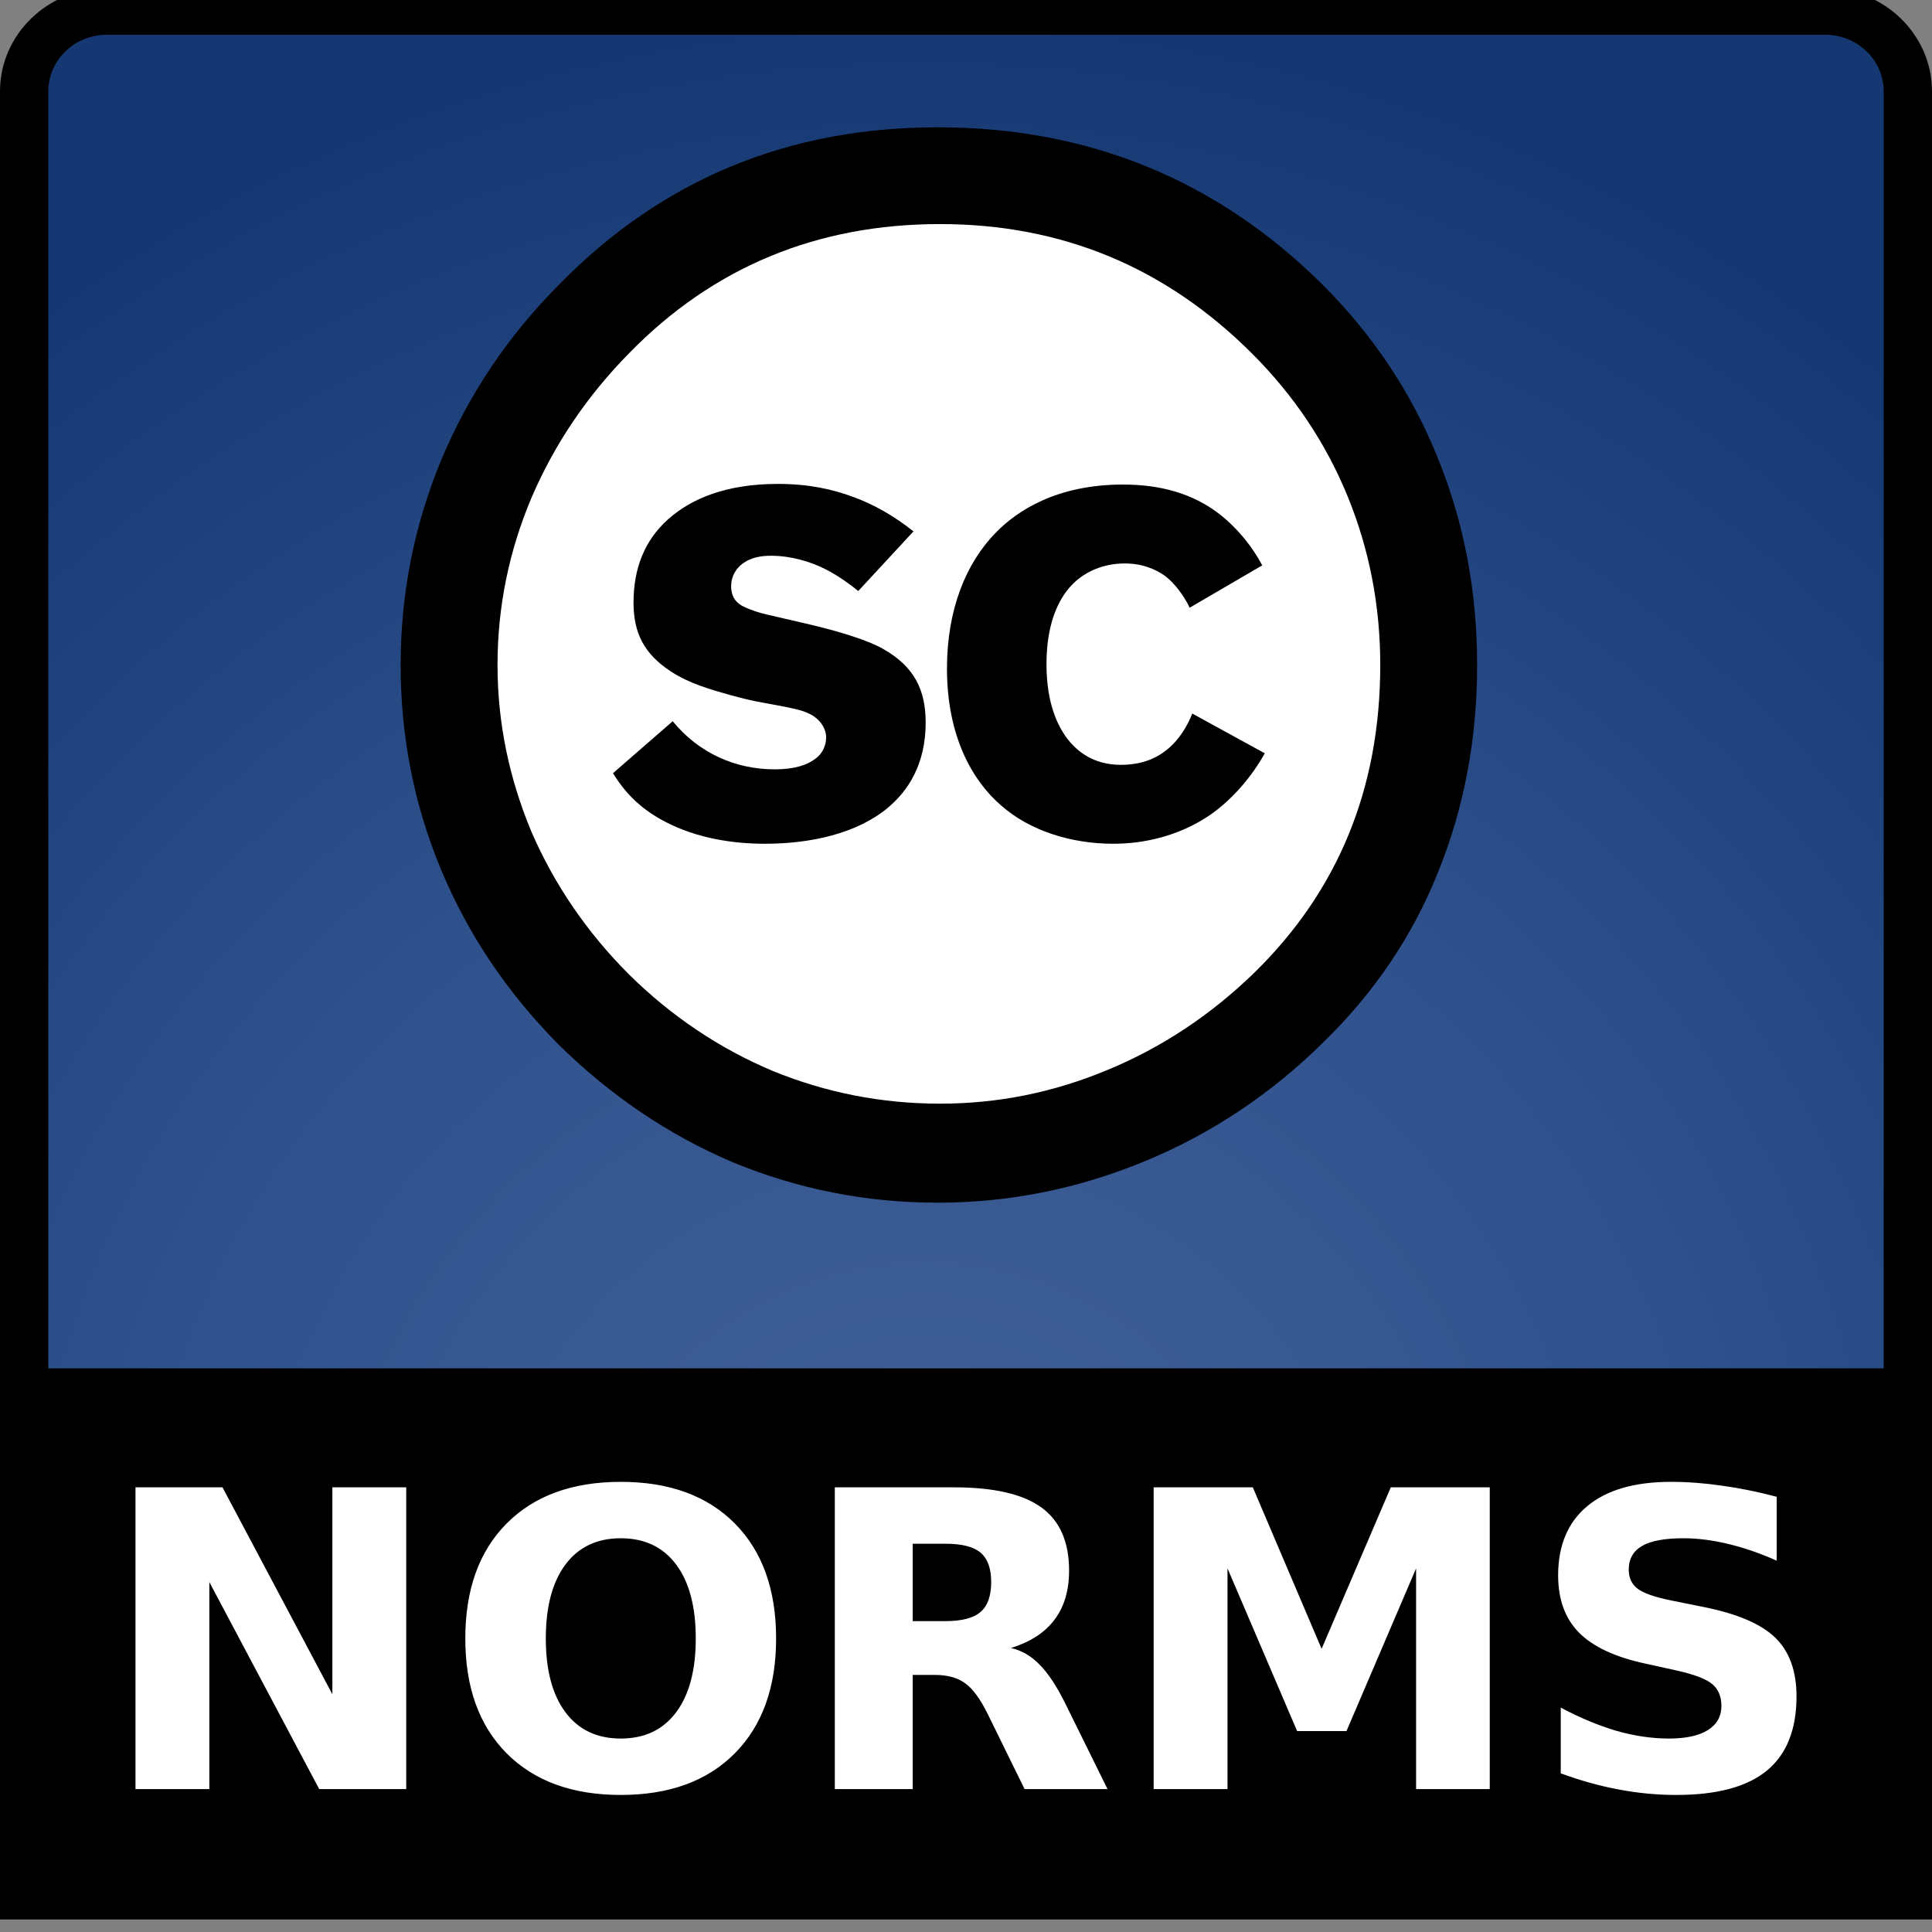 <?xml version="1.0" encoding="UTF-8" standalone="no"?>
<!-- Created with Inkscape (http://www.inkscape.org/) -->
<svg
   xmlns:dc="http://purl.org/dc/elements/1.1/"
   xmlns:cc="http://web.resource.org/cc/"
   xmlns:rdf="http://www.w3.org/1999/02/22-rdf-syntax-ns#"
   xmlns:svg="http://www.w3.org/2000/svg"
   xmlns="http://www.w3.org/2000/svg"
   xmlns:xlink="http://www.w3.org/1999/xlink"
   xmlns:sodipodi="http://sodipodi.sourceforge.net/DTD/sodipodi-0.dtd"
   xmlns:inkscape="http://www.inkscape.org/namespaces/inkscape"
   width="31"
   height="31"
   id="svg10331"
   sodipodi:version="0.32"
   inkscape:version="0.45+devel"
   version="1.0"
   sodipodi:docname="sc-norms.svg"
   inkscape:output_extension="org.inkscape.output.svg.inkscape"
   inkscape:export-filename="/mnt/hgfs/Bov/Documents/Work/2007/cc/projects/zero/sc-norms.png"
   inkscape:export-xdpi="90"
   inkscape:export-ydpi="90">
  <rect width="100%" height="100%" fill="#808080" stroke="none"/>
  <defs
     id="defs10333">
    <linearGradient
       id="linearGradient9830">
      <stop
         id="stop9832"
         offset="0"
         style="stop-color:#446298;stop-opacity:1;" />
      <stop
         style="stop-color:#30528d;stop-opacity:1;"
         offset="0.5"
         id="stop9834" />
      <stop
         id="stop9836"
         offset="1"
         style="stop-color:#163872;stop-opacity:1;" />
    </linearGradient>
    <radialGradient
       inkscape:collect="always"
       xlink:href="#linearGradient9830"
       id="radialGradient10320"
       gradientUnits="userSpaceOnUse"
       gradientTransform="matrix(1.676,0,0,1.76,-813.903,-1776.825)"
       cx="1643.054"
       cy="1394.538"
       fx="1643.054"
       fy="1394.538"
       r="14.848" />
  </defs>
  <sodipodi:namedview
     id="base"
     pagecolor="#ffffff"
     bordercolor="#666666"
     borderopacity="1.0"
     gridtolerance="10000"
     guidetolerance="10"
     objecttolerance="10"
     inkscape:pageopacity="0.0"
     inkscape:pageshadow="2"
     inkscape:zoom="10.12963"
     inkscape:cx="9"
     inkscape:cy="14.602377"
     inkscape:document-units="px"
     inkscape:current-layer="layer1"
     inkscape:window-width="641"
     inkscape:window-height="620"
     inkscape:window-x="234"
     inkscape:window-y="201" />
  <g
     inkscape:label="Layer 1"
     inkscape:groupmode="layer"
     id="layer1">
    <g
       id="g9528"
       transform="matrix(1,0,0,0.999,-1925,-650.519)">
      <path
         style="fill:url(#radialGradient10320);fill-opacity:1"
         d="M 1927.397,651.353 L 1953.61,651.502 C 1954.819,651.502 1955.898,651.328 1955.898,653.836 L 1955.793,681.408 L 1925.213,681.408 L 1925.213,653.734 C 1925.213,652.497 1925.337,651.353 1927.397,651.353 z"
         nodetypes="ccccccc"
         id="path8513"
         sodipodi:nodetypes="ccccccc" />
      <path
         style="fill:#000000;fill-opacity:1;stroke:none;stroke-width:3;stroke-linecap:round;stroke-linejoin:round;stroke-miterlimit:4;stroke-dashoffset:0;stroke-opacity:1"
         d="M 1925.242,673.148 L 1955.583,673.148 L 1955.583,681.598 L 1925.242,681.598 L 1925.242,673.148 z"
         id="rect8515"
         sodipodi:nodetypes="ccccc" />
      <path
         sodipodi:nodetypes="cccccccccccccc"
         id="path8517"
         d="M 1954.285,650.978 L 1926.715,650.978 C 1925.77,650.978 1925,651.722 1925,652.637 L 1925,682 L 1956,682 L 1956,652.637 C 1956,651.722 1955.23,650.978 1954.285,650.978 z M 1926.715,651.728 L 1954.285,651.728 C 1954.803,651.728 1955.225,652.136 1955.225,652.637 C 1955.225,652.637 1955.225,672.773 1955.225,681.215 L 1925.775,681.215 C 1925.775,672.773 1925.775,652.637 1925.775,652.637 C 1925.775,652.136 1926.197,651.728 1926.715,651.728 z" />
      <g
         id="g8519"
         transform="matrix(0.236,0,0,0.236,1609.275,548.285)">
        <path
           sodipodi:type="arc"
           style="opacity:1;fill:#ffffff;fill-opacity:1;stroke:none;stroke-width:3;stroke-linecap:round;stroke-linejoin:round;stroke-miterlimit:4;stroke-dasharray:none;stroke-dashoffset:0;stroke-opacity:1"
           id="path8521"
           sodipodi:cx="1401"
           sodipodi:cy="477.36218"
           sodipodi:rx="31"
           sodipodi:ry="31"
           d="M 1432,477.362 A 31,31 0 1 1 1370,477.362 A 31,31 0 1 1 1432,477.362 z"
           transform="matrix(1.016,0,0,1.016,-22.097,-4.199)" />
        <path
           style="font-size:43.653px;font-style:normal;font-variant:normal;font-weight:normal;font-stretch:normal;text-align:start;line-height:125%;writing-mode:lr-tb;text-anchor:start;fill:#000000;fill-opacity:1;stroke:none;stroke-width:1px;stroke-linecap:butt;stroke-linejoin:miter;stroke-opacity:1;font-family:'Gothic725 Blk BT'"
           d="M 1379.495,488.576 C 1380.455,490.147 1381.59,491.108 1382.987,491.85 C 1385.213,493.029 1387.701,493.378 1389.84,493.378 C 1392.94,493.378 1396.083,492.679 1398.178,490.933 C 1399.531,489.798 1400.754,488.008 1400.754,485.127 C 1400.754,482.901 1399.968,481.329 1397.916,480.151 C 1397.48,479.889 1396.126,479.19 1392.285,478.317 L 1391.15,478.055 C 1390.277,477.837 1389.622,477.75 1388.749,477.401 C 1388.181,477.182 1387.527,476.877 1387.527,475.829 C 1387.527,475.393 1387.701,474.781 1388.269,474.345 C 1388.88,473.865 1389.622,473.777 1390.233,473.777 C 1391.586,473.777 1392.94,474.17 1394.031,474.738 C 1394.86,475.174 1395.646,475.742 1396.17,476.178 L 1399.924,472.119 C 1398.615,471.071 1397.218,470.285 1395.908,469.805 C 1394.424,469.238 1392.765,468.888 1390.713,468.888 C 1387.177,468.888 1384.82,469.892 1383.249,471.289 C 1381.633,472.73 1380.891,474.651 1380.891,476.964 C 1380.891,479.016 1381.59,480.456 1383.467,481.679 C 1384.689,482.464 1386.042,482.857 1387.439,483.25 C 1389.011,483.687 1389.491,483.73 1390.626,483.949 C 1391.805,484.167 1392.329,484.298 1392.721,484.473 C 1393.638,484.865 1393.987,485.607 1393.987,486.131 C 1393.987,486.655 1393.769,487.266 1393.158,487.659 C 1392.678,488.008 1391.848,488.314 1390.495,488.314 C 1387.832,488.314 1385.344,487.223 1383.554,485.04 L 1379.495,488.576 M 1423.636,474.432 C 1422.894,473.035 1421.803,471.726 1420.493,470.765 C 1418.441,469.281 1416.128,468.932 1414.163,468.932 C 1409.711,468.932 1407.004,470.678 1405.52,472.206 C 1403.512,474.258 1402.202,477.401 1402.202,481.46 C 1402.202,486.088 1403.948,489.1 1405.869,490.759 C 1407.833,492.505 1410.671,493.378 1413.508,493.378 C 1415.516,493.378 1417.917,492.898 1420.1,491.413 C 1421.715,490.278 1422.981,488.707 1423.811,487.223 L 1418.878,484.516 C 1418.616,485.215 1418.048,486.262 1417.175,486.961 C 1416.128,487.834 1414.905,488.008 1414.032,488.008 C 1412.112,488.008 1410.977,487.048 1410.278,486.088 C 1409.798,485.389 1408.968,483.949 1408.968,481.155 C 1408.968,478.143 1409.929,476.484 1410.846,475.611 C 1411.631,474.869 1412.81,474.301 1414.294,474.301 C 1415.473,474.301 1416.39,474.694 1417.001,475.131 C 1417.656,475.611 1418.31,476.484 1418.703,477.313 L 1423.636,474.432"
           id="text8523" />
        <path
           style="font-size:111.571px;font-style:normal;font-weight:normal;writing-mode:lr-tb;fill:#000000;fill-opacity:1;stroke:none;stroke-width:1px;stroke-linecap:butt;stroke-linejoin:miter;stroke-opacity:1;font-family:'CC Icons'"
           d="M 1401.576,444.618 C 1391.425,444.618 1382.869,448.151 1375.899,455.253 C 1372.369,458.782 1369.674,462.81 1367.801,467.297 C 1365.97,471.741 1365.058,476.376 1365.058,481.212 C 1365.058,486.092 1365.97,490.727 1367.801,495.128 C 1369.63,499.528 1372.285,503.489 1375.77,507.018 C 1379.299,510.504 1383.26,513.192 1387.661,515.065 C 1392.105,516.895 1396.74,517.807 1401.576,517.807 C 1406.412,517.807 1411.114,516.862 1415.645,514.988 C 1420.176,513.115 1424.219,510.419 1427.792,506.89 C 1431.234,503.535 1433.84,499.689 1435.582,495.333 C 1437.369,490.932 1438.247,486.223 1438.247,481.212 C 1438.247,476.246 1437.369,471.544 1435.582,467.144 C 1433.796,462.7 1431.182,458.772 1427.741,455.33 C 1420.552,448.185 1411.814,444.618 1401.576,444.618 z M 1401.73,451.204 C 1410.008,451.204 1417.066,454.138 1422.948,460.019 C 1425.78,462.851 1427.95,466.09 1429.432,469.706 C 1430.913,473.322 1431.661,477.161 1431.661,481.212 C 1431.661,489.621 1428.784,496.598 1423.077,502.175 C 1420.114,505.05 1416.785,507.262 1413.082,508.786 C 1409.422,510.311 1405.651,511.067 1401.73,511.067 C 1397.765,511.067 1393.967,510.319 1390.351,508.838 C 1386.736,507.313 1383.489,505.135 1380.614,502.303 C 1377.738,499.428 1375.519,496.181 1373.951,492.565 C 1372.426,488.905 1371.644,485.134 1371.644,481.212 C 1371.644,477.248 1372.426,473.451 1373.951,469.834 C 1375.519,466.175 1377.738,462.887 1380.614,459.968 C 1386.321,454.13 1393.365,451.204 1401.73,451.204 z"
           id="path8527" />
      </g>
      <path
         style="font-size:6.649px;font-style:normal;font-variant:normal;font-weight:bold;font-stretch:normal;text-align:start;line-height:125%;writing-mode:lr-tb;text-anchor:start;fill:#ffffff;fill-opacity:1;stroke:none;stroke-width:1px;stroke-linecap:butt;stroke-linejoin:miter;stroke-opacity:1;font-family:'Bitstream Vera Sans'"
         d="M 1927.174,675.059 L 1928.57,675.059 L 1930.333,678.383 L 1930.333,675.059 L 1931.518,675.059 L 1931.518,679.906 L 1930.122,679.906 L 1928.359,676.581 L 1928.359,679.906 L 1927.174,679.906 L 1927.174,675.059 M 1934.96,675.877 C 1934.579,675.877 1934.283,676.018 1934.073,676.299 C 1933.863,676.58 1933.758,676.976 1933.758,677.487 C 1933.758,677.996 1933.863,678.391 1934.073,678.672 C 1934.283,678.954 1934.579,679.094 1934.96,679.094 C 1935.343,679.094 1935.639,678.954 1935.849,678.672 C 1936.059,678.391 1936.164,677.996 1936.164,677.487 C 1936.164,676.976 1936.059,676.58 1935.849,676.299 C 1935.639,676.018 1935.343,675.877 1934.96,675.877 M 1934.96,674.971 C 1935.739,674.971 1936.349,675.194 1936.791,675.64 C 1937.232,676.086 1937.453,676.701 1937.453,677.487 C 1937.453,678.271 1937.232,678.885 1936.791,679.331 C 1936.349,679.777 1935.739,680 1934.96,680 C 1934.183,680 1933.572,679.777 1933.129,679.331 C 1932.687,678.885 1932.466,678.271 1932.466,677.487 C 1932.466,676.701 1932.687,676.086 1933.129,675.64 C 1933.572,675.194 1934.183,674.971 1934.96,674.971 M 1940.17,677.208 C 1940.432,677.208 1940.62,677.159 1940.732,677.062 C 1940.847,676.964 1940.904,676.804 1940.904,676.581 C 1940.904,676.361 1940.847,676.203 1940.732,676.107 C 1940.62,676.012 1940.432,675.965 1940.17,675.965 L 1939.645,675.965 L 1939.645,677.208 L 1940.17,677.208 M 1939.645,678.072 L 1939.645,679.906 L 1938.395,679.906 L 1938.395,675.059 L 1940.304,675.059 C 1940.942,675.059 1941.41,675.166 1941.706,675.38 C 1942.005,675.594 1942.154,675.933 1942.154,676.396 C 1942.154,676.717 1942.076,676.98 1941.92,677.185 C 1941.767,677.391 1941.534,677.542 1941.222,677.64 C 1941.393,677.679 1941.546,677.767 1941.68,677.906 C 1941.816,678.042 1941.954,678.25 1942.092,678.529 L 1942.771,679.906 L 1941.44,679.906 L 1940.849,678.701 C 1940.73,678.459 1940.609,678.293 1940.485,678.205 C 1940.364,678.116 1940.202,678.072 1939.998,678.072 L 1939.645,678.072 M 1943.511,675.059 L 1945.102,675.059 L 1946.206,677.653 L 1947.316,675.059 L 1948.904,675.059 L 1948.904,679.906 L 1947.722,679.906 L 1947.722,676.361 L 1946.605,678.974 L 1945.813,678.974 L 1944.696,676.361 L 1944.696,679.906 L 1943.511,679.906 L 1943.511,675.059 M 1953.508,675.211 L 1953.508,676.237 C 1953.241,676.118 1952.982,676.028 1952.728,675.968 C 1952.475,675.907 1952.236,675.877 1952.011,675.877 C 1951.712,675.877 1951.491,675.918 1951.349,676 C 1951.206,676.082 1951.134,676.21 1951.134,676.383 C 1951.134,676.513 1951.182,676.615 1951.277,676.688 C 1951.374,676.76 1951.55,676.822 1951.803,676.874 L 1952.335,676.981 C 1952.874,677.089 1953.258,677.253 1953.485,677.474 C 1953.712,677.695 1953.826,678.009 1953.826,678.416 C 1953.826,678.95 1953.667,679.349 1953.349,679.61 C 1953.033,679.87 1952.549,680 1951.897,680 C 1951.59,680 1951.282,679.971 1950.972,679.912 C 1950.662,679.854 1950.353,679.767 1950.043,679.653 L 1950.043,678.597 C 1950.353,678.762 1950.652,678.886 1950.939,678.971 C 1951.229,679.053 1951.509,679.094 1951.777,679.094 C 1952.05,679.094 1952.259,679.049 1952.404,678.958 C 1952.549,678.867 1952.621,678.737 1952.621,678.568 C 1952.621,678.417 1952.571,678.3 1952.472,678.218 C 1952.374,678.135 1952.179,678.062 1951.884,677.997 L 1951.4,677.89 C 1950.916,677.786 1950.561,677.62 1950.336,677.393 C 1950.113,677.166 1950.001,676.859 1950.001,676.474 C 1950.001,675.992 1950.157,675.62 1950.469,675.361 C 1950.78,675.101 1951.228,674.971 1951.813,674.971 C 1952.079,674.971 1952.353,674.992 1952.634,675.033 C 1952.916,675.072 1953.207,675.131 1953.508,675.211"
         id="text8529" />
    </g>
  </g>
</svg>
